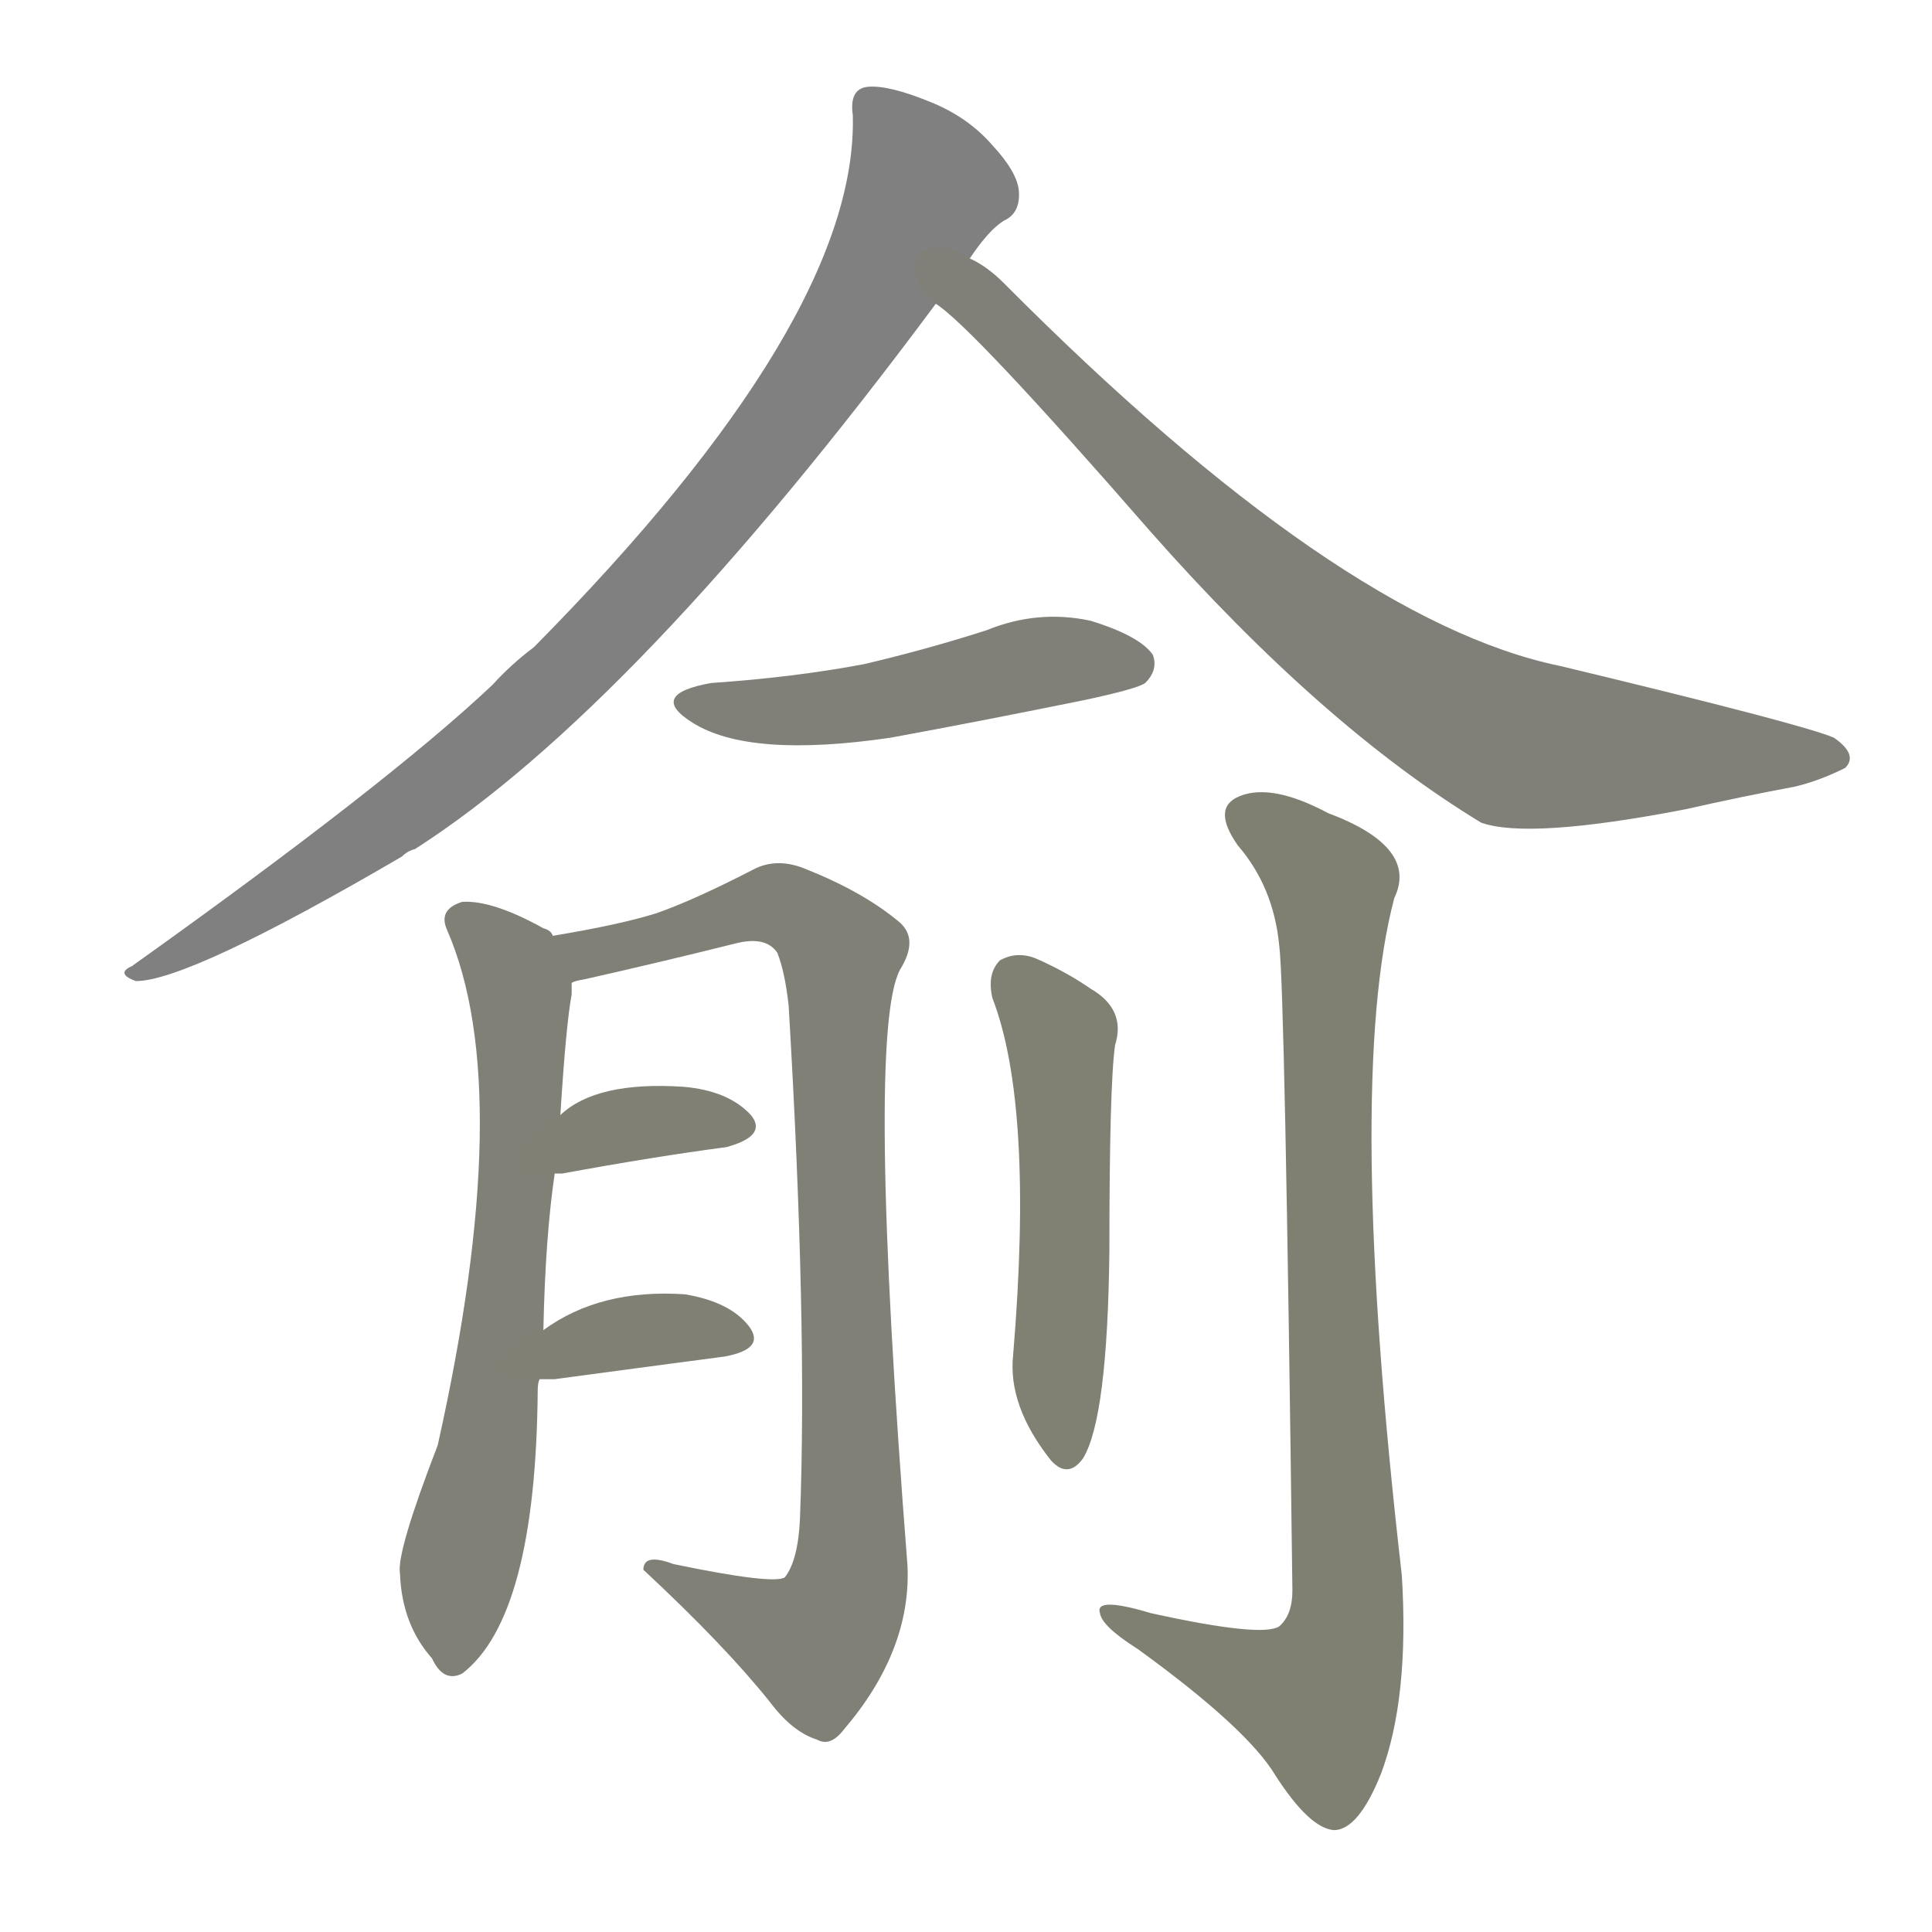 <svg version="1.1" viewBox="0 0 1024 1024" xmlns="http://www.w3.org/2000/svg">
  
  <g transform="scale(1, -1) translate(0, -900)">
    <style type="text/css">
        .stroke1 {fill: #808080;}
        .stroke2 {fill: #808079;}
        .stroke3 {fill: #808078;}
        .stroke4 {fill: #808077;}
        .stroke5 {fill: #808076;}
        .stroke6 {fill: #808075;}
        .stroke7 {fill: #808074;}
        .stroke8 {fill: #808073;}
        .stroke9 {fill: #808072;}
        .stroke10 {fill: #808071;}
        .stroke11 {fill: #808070;}
        .stroke12 {fill: #808069;}
        .stroke13 {fill: #808068;}
        .stroke14 {fill: #808067;}
        .stroke15 {fill: #808066;}
        .stroke16 {fill: #808065;}
        .stroke17 {fill: #808064;}
        .stroke18 {fill: #808063;}
        .stroke19 {fill: #808062;}
        .stroke20 {fill: #808061;}
        text {
            font-family: Helvetica;
            font-size: 50px;
            fill: #808060;
            paint-order: stroke;
            stroke: #000000;
            stroke-width: 4px;
            stroke-linecap: butt;
            stroke-linejoin: miter;
            font-weight: 800;
        }
    </style>

    <path d="M 514 763 Q 524 778 532 783 Q 541 787 540 799 Q 539 809 526 823 Q 513 838 493 846 Q 471 855 460 854 Q 450 853 452 839 Q 455 731 283 557 Q 271 548 261 537 Q 206 485 70 388 Q 61 384 72 380 Q 100 380 213 446 Q 216 449 220 450 Q 337 525 496 739 L 514 763 Z" class="stroke1"/>
    <path d="M 496 739 Q 515 727 610 618 Q 701 515 785 464 Q 810 455 893 471 Q 924 478 951 483 Q 964 486 978 493 Q 985 500 972 509 Q 956 516 827 547 Q 710 571 532 750 Q 523 759 514 763 C 489 780 473 758 496 739 Z" class="stroke2"/>
    <path d="M 377 538 Q 343 532 367 517 Q 397 498 472 509 Q 521 518 575 529 Q 603 535 607 538 Q 614 545 611 553 Q 604 563 578 571 Q 550 577 523 566 Q 492 556 458 548 Q 421 541 377 538 Z" class="stroke3"/>
    <path d="M 288 195 Q 289 244 294 278 L 297 309 Q 300 357 303 373 Q 303 377 303 379 L 293 404 Q 292 407 288 408 Q 261 423 245 422 Q 232 418 237 407 Q 274 322 232 134 Q 210 77 212 66 Q 213 39 229 21 Q 235 8 245 13 Q 284 43 285 163 Q 285 167 286 169 L 288 195 Z" class="stroke4"/>
    <path d="M 303 379 Q 304 380 310 381 Q 350 390 390 400 Q 406 404 412 395 Q 416 385 418 367 Q 428 198 424 95 Q 423 73 416 64 Q 410 60 357 71 Q 341 77 341 68 Q 384 28 408 -2 Q 420 -18 433 -22 Q 440 -26 447 -17 Q 483 25 481 70 Q 459 352 477 386 Q 487 402 477 411 Q 458 427 428 439 Q 412 446 399 439 Q 368 423 348 416 Q 329 410 293 404 C 263 399 274 372 303 379 Z" class="stroke5"/>
    <path d="M 294 278 Q 295 278 298 278 Q 347 287 385 292 Q 407 298 398 309 Q 386 322 362 324 Q 316 327 297 309 C 274 289 264 278 294 278 Z" class="stroke6"/>
    <path d="M 286 169 Q 289 169 294 169 Q 346 176 384 181 Q 406 185 397 197 Q 387 210 363 214 Q 318 217 288 195 C 263 178 256 169 286 169 Z" class="stroke7"/>
    <path d="M 526 371 Q 548 314 537 182 Q 534 155 557 126 Q 566 116 574 127 Q 587 148 588 237 Q 588 325 591 346 Q 597 365 578 376 Q 565 385 549 392 Q 539 396 530 391 Q 523 384 526 371 Z" class="stroke8"/>
    <path d="M 678 399 Q 681 378 685 57 Q 685 44 678 38 Q 669 32 610 45 Q 580 54 583 45 Q 584 38 603 26 Q 661 -16 676 -41 Q 694 -69 707 -70 Q 720 -70 732 -40 Q 747 0 743 65 Q 713 326 739 424 Q 752 451 704 469 Q 674 485 657 478 Q 642 472 656 452 Q 675 430 678 399 Z" class="stroke9"/>
    
    
    
    
    
    
    
    
    </g>
</svg>
